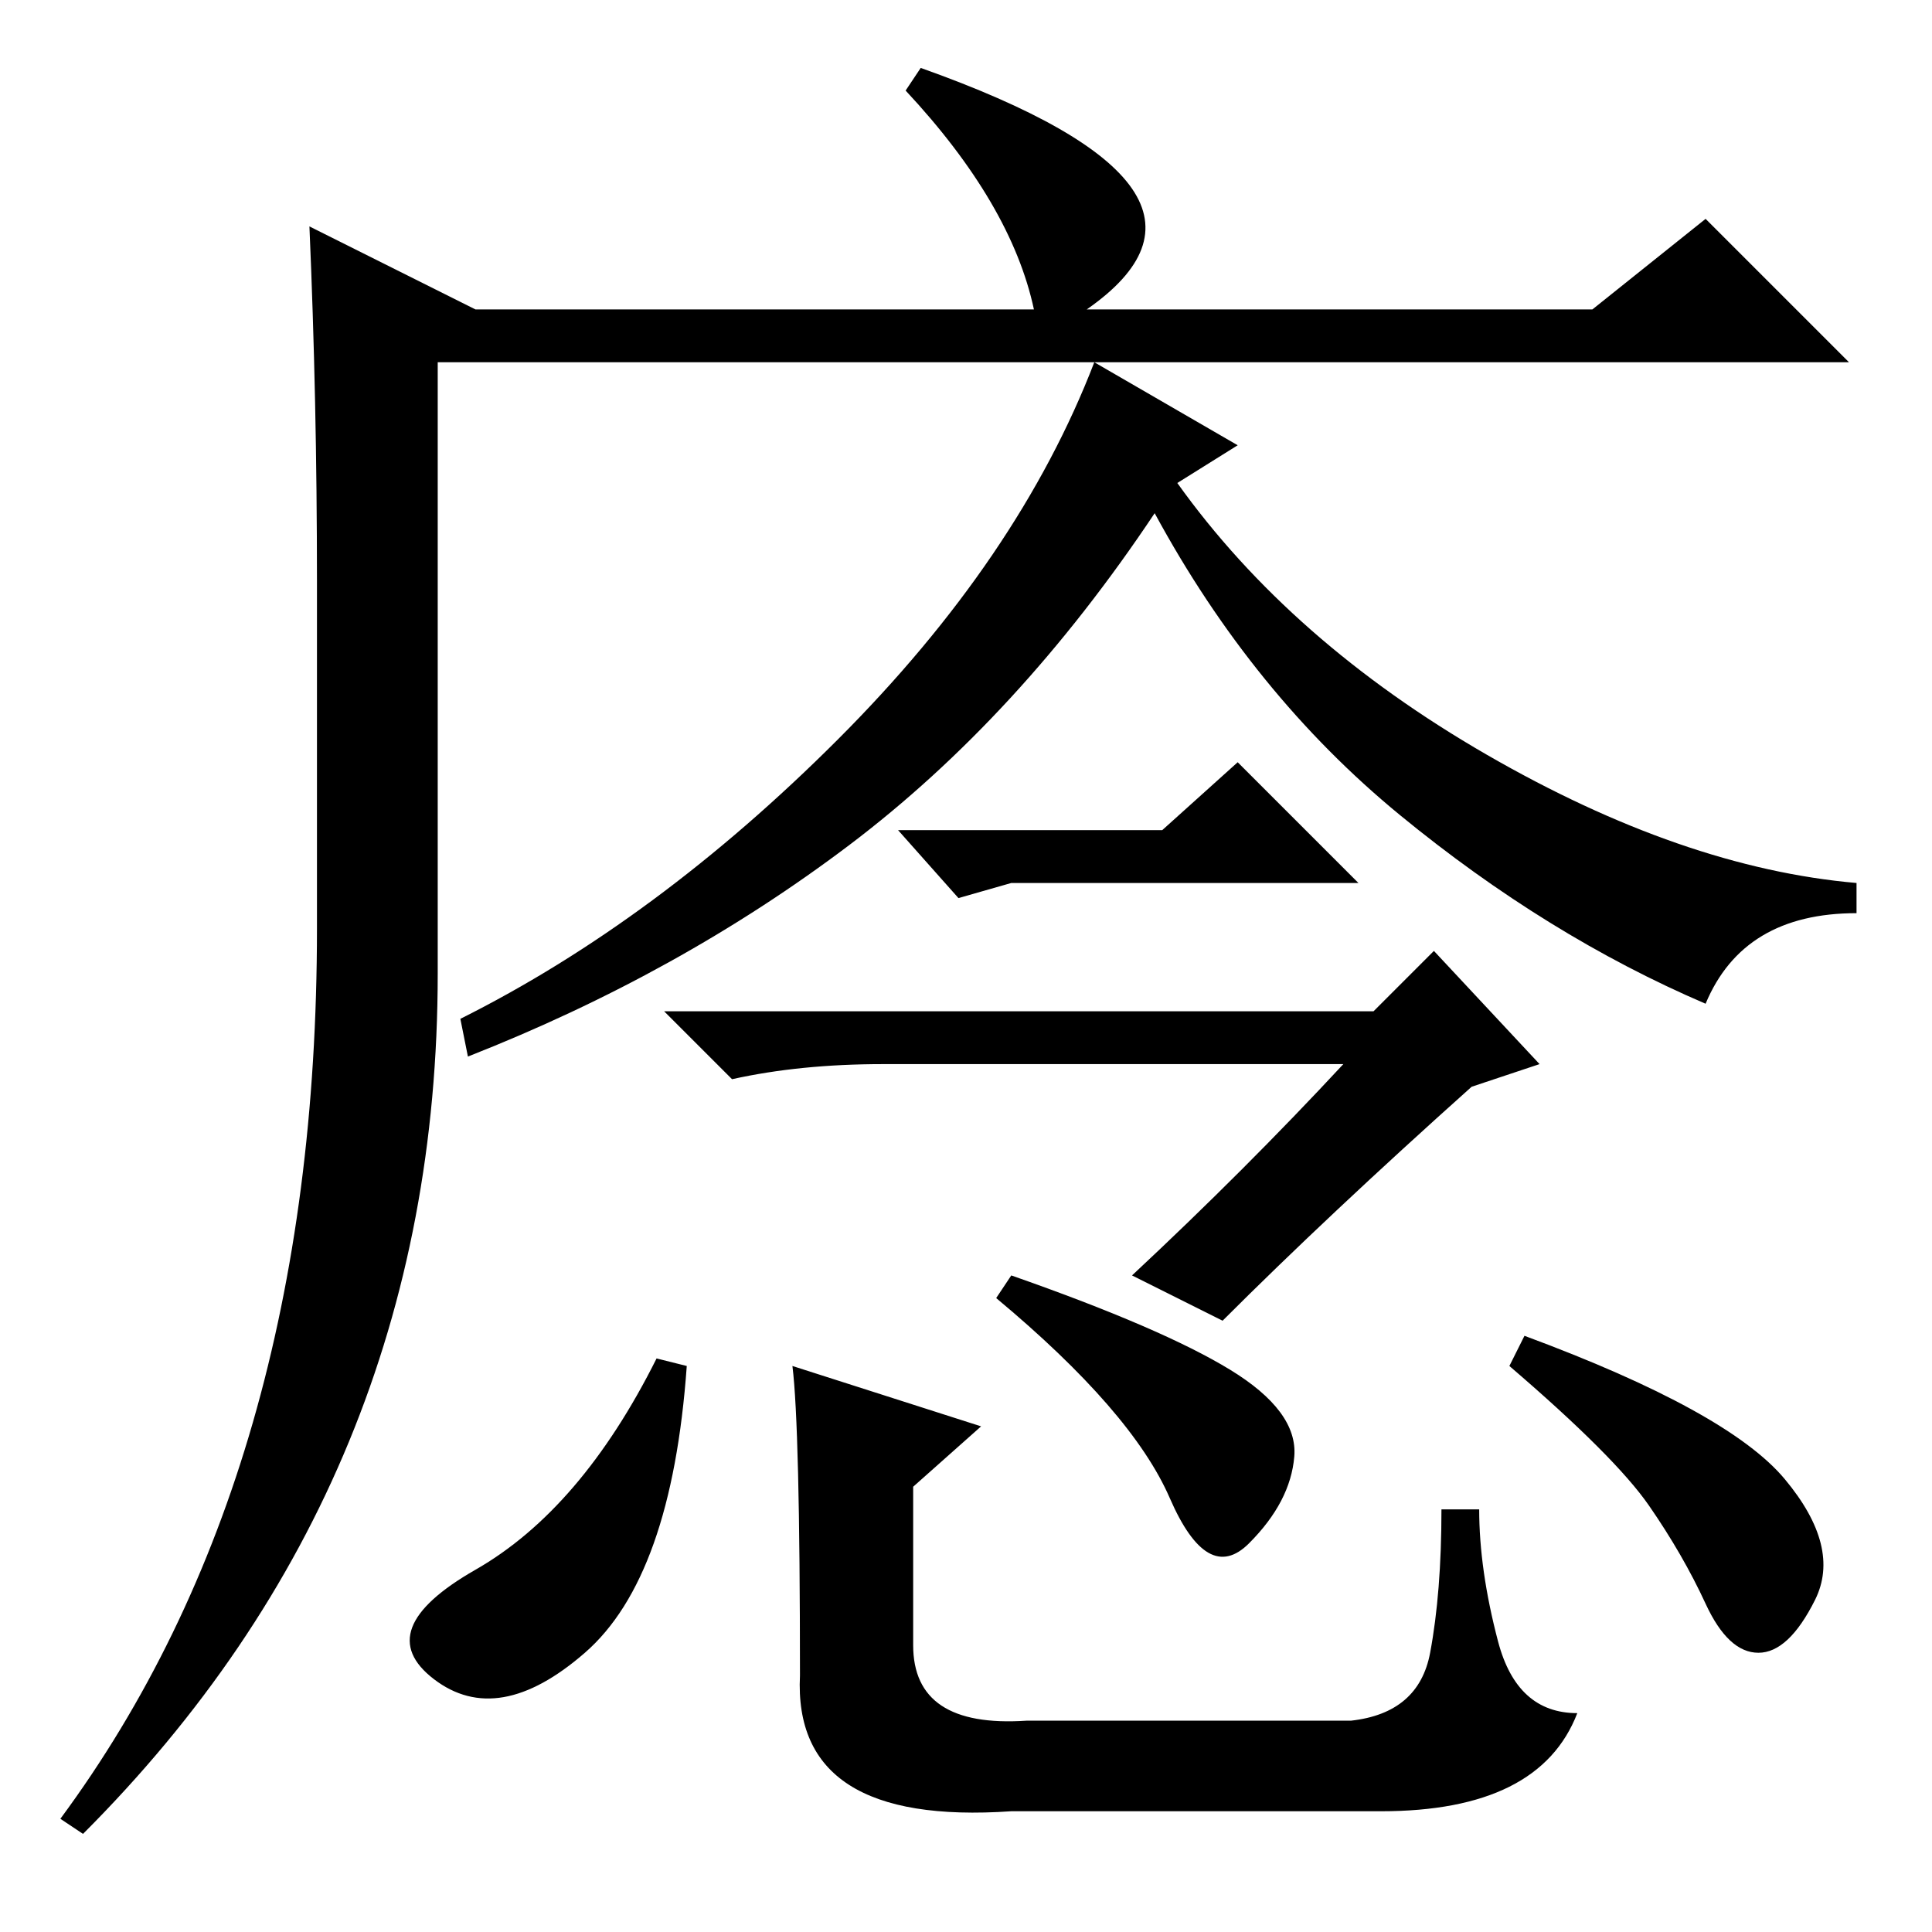<?xml version="1.0" standalone="no"?>
<!DOCTYPE svg PUBLIC "-//W3C//DTD SVG 1.1//EN" "http://www.w3.org/Graphics/SVG/1.1/DTD/svg11.dtd" >
<svg xmlns="http://www.w3.org/2000/svg" xmlns:xlink="http://www.w3.org/1999/xlink" version="1.1" viewBox="0 -36 256 256">
  <g transform="matrix(1 0 0 -1 0 220)">
   <path fill="currentColor"
d="M122 247q45 -16 22 -32h67l15 12l19 -19h-187v-81q0 -67 -47 -114l-3 2q34 46 34 118v46q0 24 -1 47l22 -11h74q-3 14 -17 29zM164 197l-8 -5q15 -21 41 -36t49 -17v-4q-15 0 -20 -12q-21 9 -40.5 25t-32.5 40q-18 -27 -40.5 -44t-50.5 -28l-1 5q26 13 50 37t34 50z
M154 146l10 9l16 -16h-46l-7 -2l-8 9h35zM178 115h-61q-11 0 -20 -2l-9 9h94l8 8l14 -15l-9 -3q-19 -17 -33 -31l-12 6q15 14 28 28zM77.5 37q-11.5 -10 -20 -3.5t5.5 14.5t24 28l4 -1q-2 -28 -13.5 -38zM130 67l-9 -8v-21q0 -11 15 -10h43q9 1 10.5 9t1.5 19h5
q0 -8 2.5 -17.5t10.5 -9.5q-5 -13 -26 -13h-49q-29 -2 -28 18q0 33 -1 41zM163 74.5q9 -5.5 8.5 -11.5t-6 -11.5t-10.5 6t-23 26.5l2 3q20 -7 29 -12.5zM236.5 60q7.5 -9 4 -16t-7.5 -7t-7 6.5t-7.5 13t-18.5 18.5l2 4q27 -10 34.5 -19z" />
  </g>

</svg>
